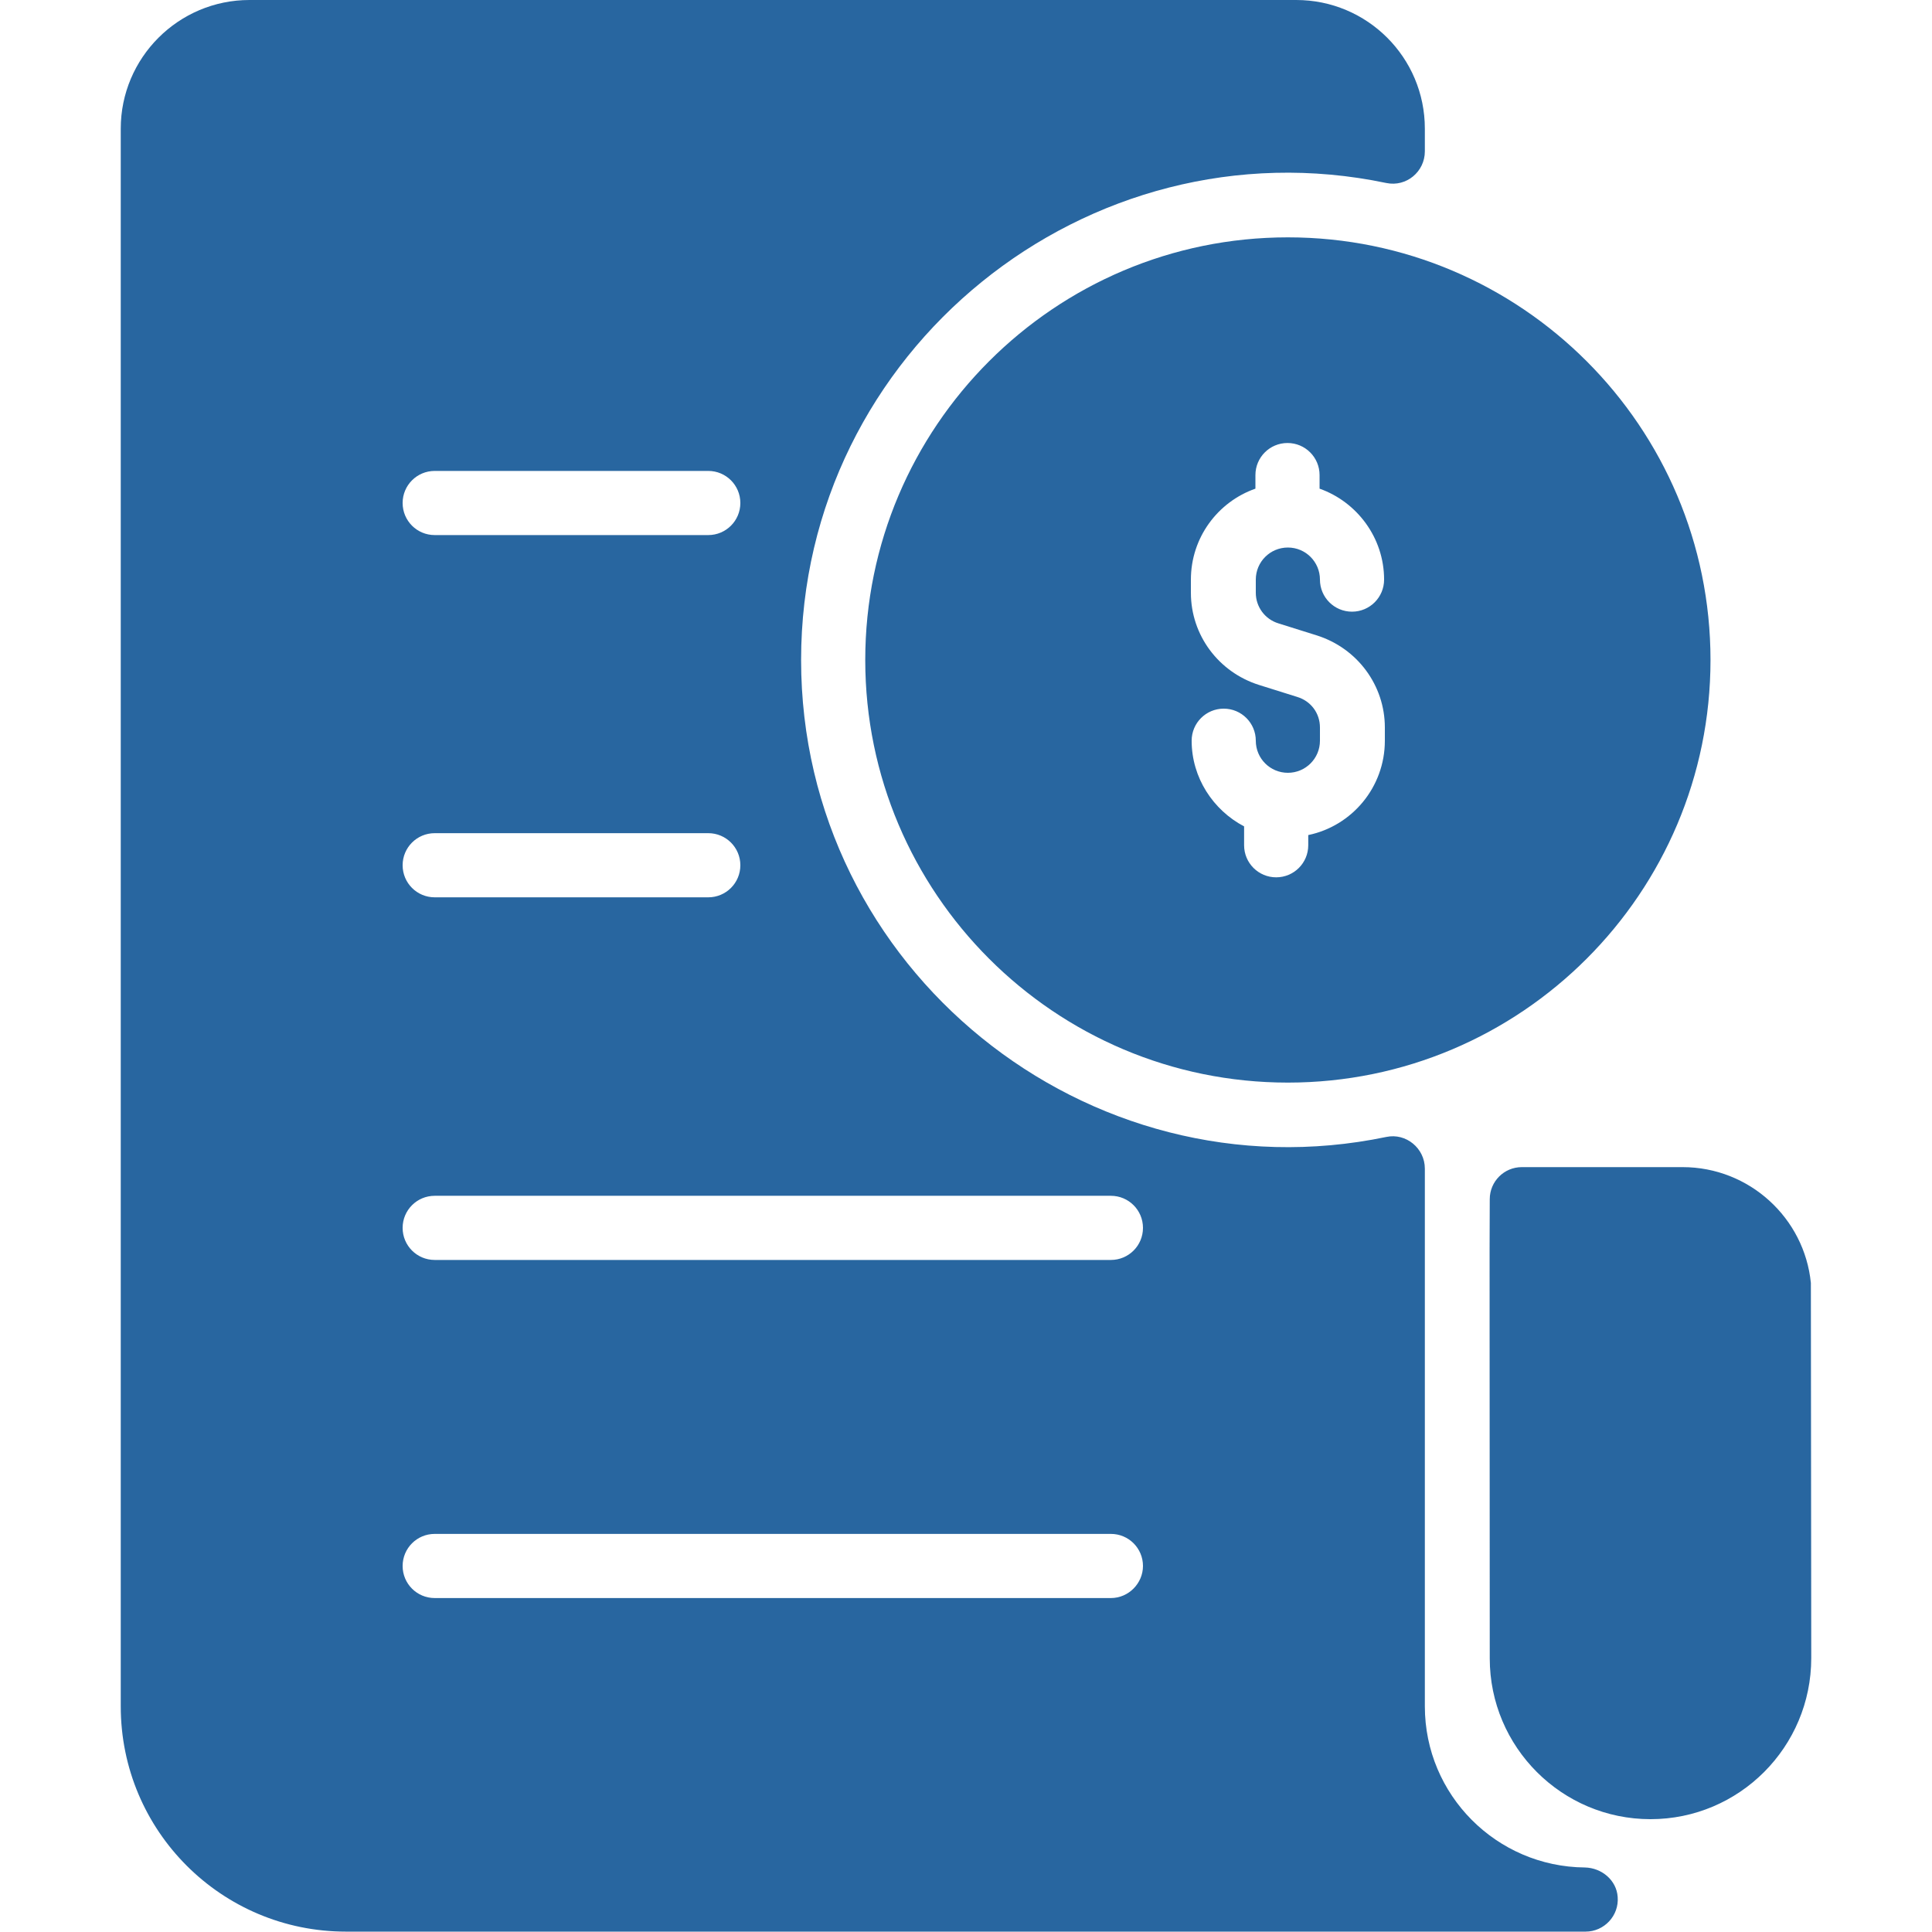 <?xml version="1.0" encoding="utf-8"?>
<!-- Generator: Adobe Illustrator 23.0.0, SVG Export Plug-In . SVG Version: 6.00 Build 0)  -->
<svg version="1.1" id="Layer_1" xmlns="http://www.w3.org/2000/svg" xmlns:xlink="http://www.w3.org/1999/xlink" x="0px" y="0px"
	 viewBox="0 0 512 512" style="enable-background:new 0 0 512 512;" xml:space="preserve">
<style type="text/css">
	.st0{fill:#2866A0;}
</style>
<path class="st0" d="M341.3,62.9c-61.8,0-112,50.2-112,112s50.2,112,112,112s112-50.2,112-112S403.1,62.9,341.3,62.9z M338.8,165.2
	l10.2,3.2c10.7,3.4,18,13.2,18,24.4v3.5c0,12.3-8.7,22.6-20.3,25v2.7c0,4.7-3.8,8.5-8.5,8.5s-8.5-3.8-8.5-8.5v-5
	c-8.2-4.3-13.9-12.9-13.9-22.7c0-4.7,3.8-8.5,8.5-8.5s8.5,3.8,8.5,8.5s3.8,8.5,8.5,8.5s8.5-3.8,8.5-8.5v-3.5c0-3.8-2.4-7-6-8.1
	l-10.2-3.2c-10.7-3.4-18-13.2-18-24.4v-3.5c0-11.1,7.1-20.6,17.1-24.1v-3.6c0-4.7,3.8-8.5,8.5-8.5s8.5,3.8,8.5,8.5v3.6
	c9.9,3.5,17.1,13,17.1,24.1c0,4.7-3.8,8.5-8.5,8.5s-8.5-3.8-8.5-8.5s-3.8-8.5-8.5-8.5s-8.5,3.8-8.5,8.5v3.5
	C332.8,160.8,335.2,164.1,338.8,165.2z M420,494.9c-23.4-0.2-42.4-19.2-42.4-42.7V309.7c0-5.4-5-9.5-10.2-8.4
	c-79.2,16.5-155.1-44.4-155.1-126.4s75.9-143,155.1-126.4c5.3,1.1,10.2-3,10.2-8.4v-6c0-18.9-15.3-34.1-34.1-34.1H66.1
	C47.3,0,32,15.3,32,34.1v418.1c0,33,26.7,59.7,59.7,59.7h328.5c4.9,0,8.9-4.2,8.5-9.2C428.4,498.3,424.5,495,420,494.9L420,494.9z
	 M115.2,124.8h72.5c4.7,0,8.5,3.8,8.5,8.5s-3.8,8.5-8.5,8.5h-72.5c-4.7,0-8.5-3.8-8.5-8.5S110.5,124.8,115.2,124.8z M115.2,220.8
	h72.5c4.7,0,8.5,3.8,8.5,8.5s-3.8,8.5-8.5,8.5h-72.5c-4.7,0-8.5-3.8-8.5-8.5S110.5,220.8,115.2,220.8z M294.4,423.5H115.2
	c-4.7,0-8.5-3.8-8.5-8.5s3.8-8.5,8.5-8.5h179.2c4.7,0,8.5,3.8,8.5,8.5C302.9,419.6,299.1,423.5,294.4,423.5z M294.4,333.9H115.2
	c-4.7,0-8.5-3.8-8.5-8.5s3.8-8.5,8.5-8.5h179.2c4.7,0,8.5,3.8,8.5,8.5S299.1,333.9,294.4,333.9z M480,439.4
	c0,23.6-19.1,42.7-42.6,42.7s-42.6-19.1-42.6-42.6c0-78.8-0.1-109.5,0-121.7c0-4.7,3.8-8.5,8.5-8.5h42.6c17.7,0,32.3,13.5,34,30.7
	L480,439.4z"/>
</svg>
